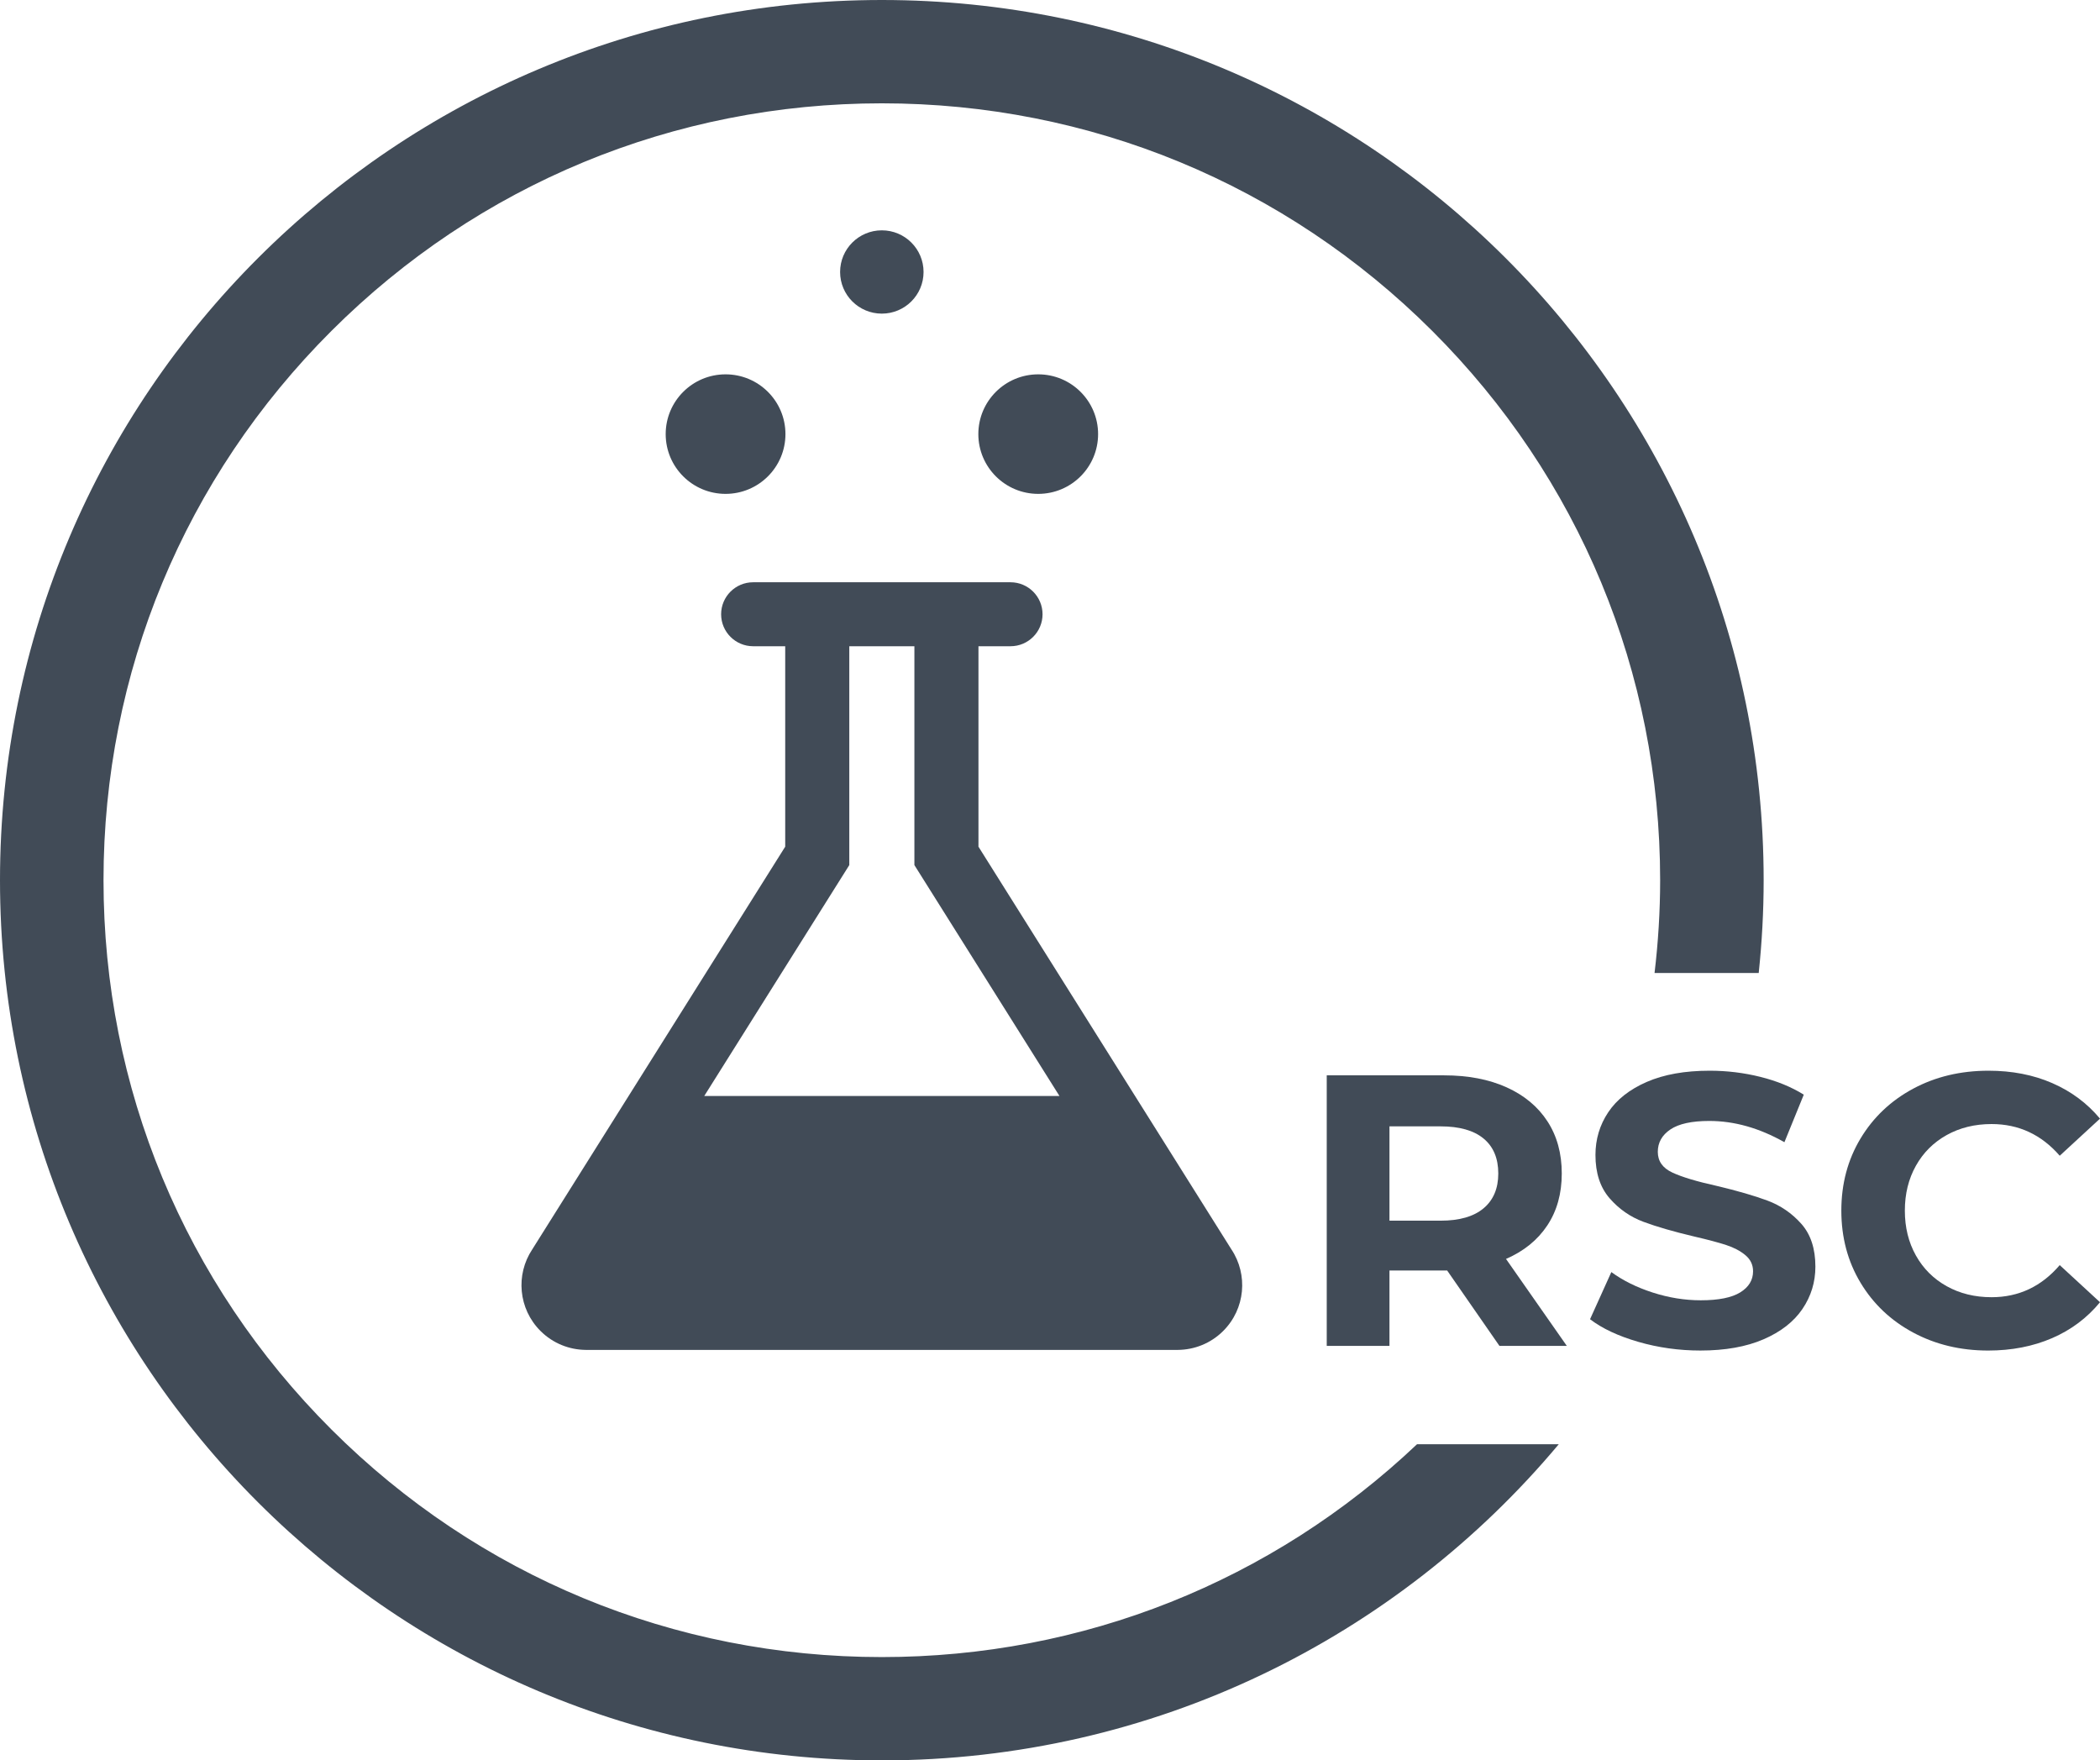 <svg width="618" height="518" viewBox="0 0 618 518" fill="none" xmlns="http://www.w3.org/2000/svg">
<g clip-path="url(#clip0_1_50)">
<path d="M519.019 259C519.019 115.958 402.833 0 259.51 0C116.186 0 0 115.958 0 259C0 402.042 116.186 518 259.51 518C339.552 518 411.119 481.825 458.723 424.972H417.009C374.293 465.404 318.612 487.598 259.51 487.598C198.329 487.598 140.81 463.82 97.549 420.643C54.287 377.467 30.462 320.061 30.462 259C30.462 197.939 54.287 140.533 97.549 97.358C140.81 54.181 198.329 30.404 259.51 30.404C320.691 30.404 378.209 54.181 421.471 97.358C464.733 140.533 488.557 197.941 488.557 259C488.557 268.202 487.979 277.313 486.909 286.313H517.564C518.509 277.334 519.019 268.228 519.019 259Z" fill="#414B57"/>
<path d="M207.243 322.507L249.935 254.557V190.159H269.094V254.551L311.787 322.501H207.243V322.507ZM362.399 367.656L287.946 249.138V190.158H297.377C302.584 190.158 306.807 185.943 306.807 180.745C306.807 175.548 302.584 171.333 297.377 171.333H263.535H259.849H221.645C216.438 171.333 212.215 175.548 212.215 180.745C212.215 185.943 216.438 190.158 221.645 190.158H231.076V249.138L156.623 367.656C151.714 375.052 152.522 385.115 159.052 391.633C162.749 395.324 167.581 397.179 172.428 397.213H346.6C351.442 397.18 356.28 395.324 359.976 391.633C366.5 385.115 367.314 375.052 362.399 367.656Z" fill="#414B57"/>
<path d="M259.51 92.287C266.292 92.287 271.79 86.8 271.79 80.031C271.79 73.263 266.292 67.775 259.51 67.775C252.728 67.775 247.23 73.263 247.23 80.031C247.23 86.8 252.728 92.287 259.51 92.287Z" fill="#414B57"/>
<path d="M213.525 145.324C223.256 145.324 231.146 137.45 231.146 127.737C231.146 118.024 223.256 110.151 213.525 110.151C203.793 110.151 195.903 118.024 195.903 127.737C195.903 137.45 203.793 145.324 213.525 145.324Z" fill="#414B57"/>
<path d="M305.533 145.324C315.265 145.324 323.154 137.45 323.154 127.737C323.154 118.024 315.265 110.151 305.533 110.151C295.801 110.151 287.912 118.024 287.912 127.737C287.912 137.45 295.801 145.324 305.533 145.324Z" fill="#414B57"/>
<path d="M436.592 335.017C433.703 332.629 429.489 331.435 423.943 331.435H408.901V359.185H423.943C429.488 359.185 433.703 357.973 436.592 355.545C439.481 353.12 440.923 349.707 440.923 345.308C440.923 340.836 439.481 337.405 436.592 335.017ZM441.266 396.032L425.881 373.854H424.967H408.9V396.032H390.441V316.423H424.966C432.032 316.423 438.166 317.599 443.369 319.947C448.572 322.298 452.582 325.635 455.392 329.957C458.203 334.276 459.607 339.395 459.607 345.309C459.607 351.224 458.183 356.323 455.336 360.606C452.484 364.891 448.441 368.169 443.198 370.445L461.091 396.033H441.266V396.032Z" fill="#414B57"/>
<path d="M482.115 394.838C476.227 393.134 471.497 390.914 467.927 388.186L474.195 374.31C477.613 376.812 481.674 378.823 486.385 380.338C491.095 381.857 495.807 382.613 500.517 382.613C505.757 382.613 509.633 381.835 512.141 380.28C514.645 378.727 515.901 376.662 515.901 374.084C515.901 372.189 515.159 370.615 513.676 369.363C512.196 368.112 510.296 367.107 507.982 366.348C505.664 365.592 502.529 364.757 498.578 363.847C492.499 362.408 487.524 360.967 483.653 359.525C479.777 358.086 476.452 355.772 473.679 352.589C470.907 349.404 469.52 345.159 469.52 339.851C469.52 335.228 470.776 331.037 473.28 327.285C475.788 323.531 479.568 320.557 484.622 318.356C489.67 316.158 495.842 315.058 503.136 315.058C508.228 315.058 513.202 315.664 518.066 316.877C522.926 318.091 527.182 319.834 530.827 322.108L525.128 336.097C517.76 331.928 510.392 329.842 503.025 329.842C497.855 329.842 494.039 330.675 491.572 332.344C489.1 334.012 487.867 336.209 487.867 338.94C487.867 341.668 489.29 343.697 492.142 345.023C494.989 346.351 499.338 347.658 505.185 348.947C511.264 350.389 516.24 351.83 520.115 353.269C523.991 354.711 527.311 356.985 530.085 360.092C532.858 363.202 534.244 367.41 534.244 372.717C534.244 377.265 532.974 381.417 530.428 385.17C527.883 388.924 524.067 391.898 518.975 394.097C513.884 396.295 507.695 397.397 500.4 397.397C494.097 397.397 488 396.543 482.115 394.838Z" fill="#414B57"/>
<path d="M563.018 392.108C556.448 388.584 551.283 383.692 547.522 377.438C543.761 371.182 541.879 364.113 541.879 356.228C541.879 348.342 543.762 341.272 547.522 335.017C551.281 328.762 556.448 323.872 563.018 320.345C569.588 316.82 576.979 315.058 585.182 315.058C592.096 315.058 598.346 316.27 603.929 318.699C609.511 321.125 614.204 324.613 618.001 329.162L606.15 340.079C600.758 333.864 594.071 330.755 586.096 330.755C581.158 330.755 576.753 331.835 572.876 333.996C569.004 336.155 565.981 339.169 563.816 343.036C561.651 346.902 560.57 351.301 560.57 356.23C560.57 361.158 561.651 365.554 563.816 369.421C565.981 373.29 569.004 376.303 572.876 378.464C576.752 380.625 581.157 381.706 586.096 381.706C594.071 381.706 600.758 378.559 606.15 372.265L618.001 383.185C614.204 387.81 609.493 391.336 603.874 393.762C598.249 396.186 591.981 397.402 585.072 397.402C576.938 397.397 569.588 395.634 563.018 392.108Z" fill="#414B57"/>
</g>
<defs>
<clipPath id="clip0_1_50">
<rect width="309" height="259" fill="white" transform="scale(2)"/>
</clipPath>
</defs>
</svg>
